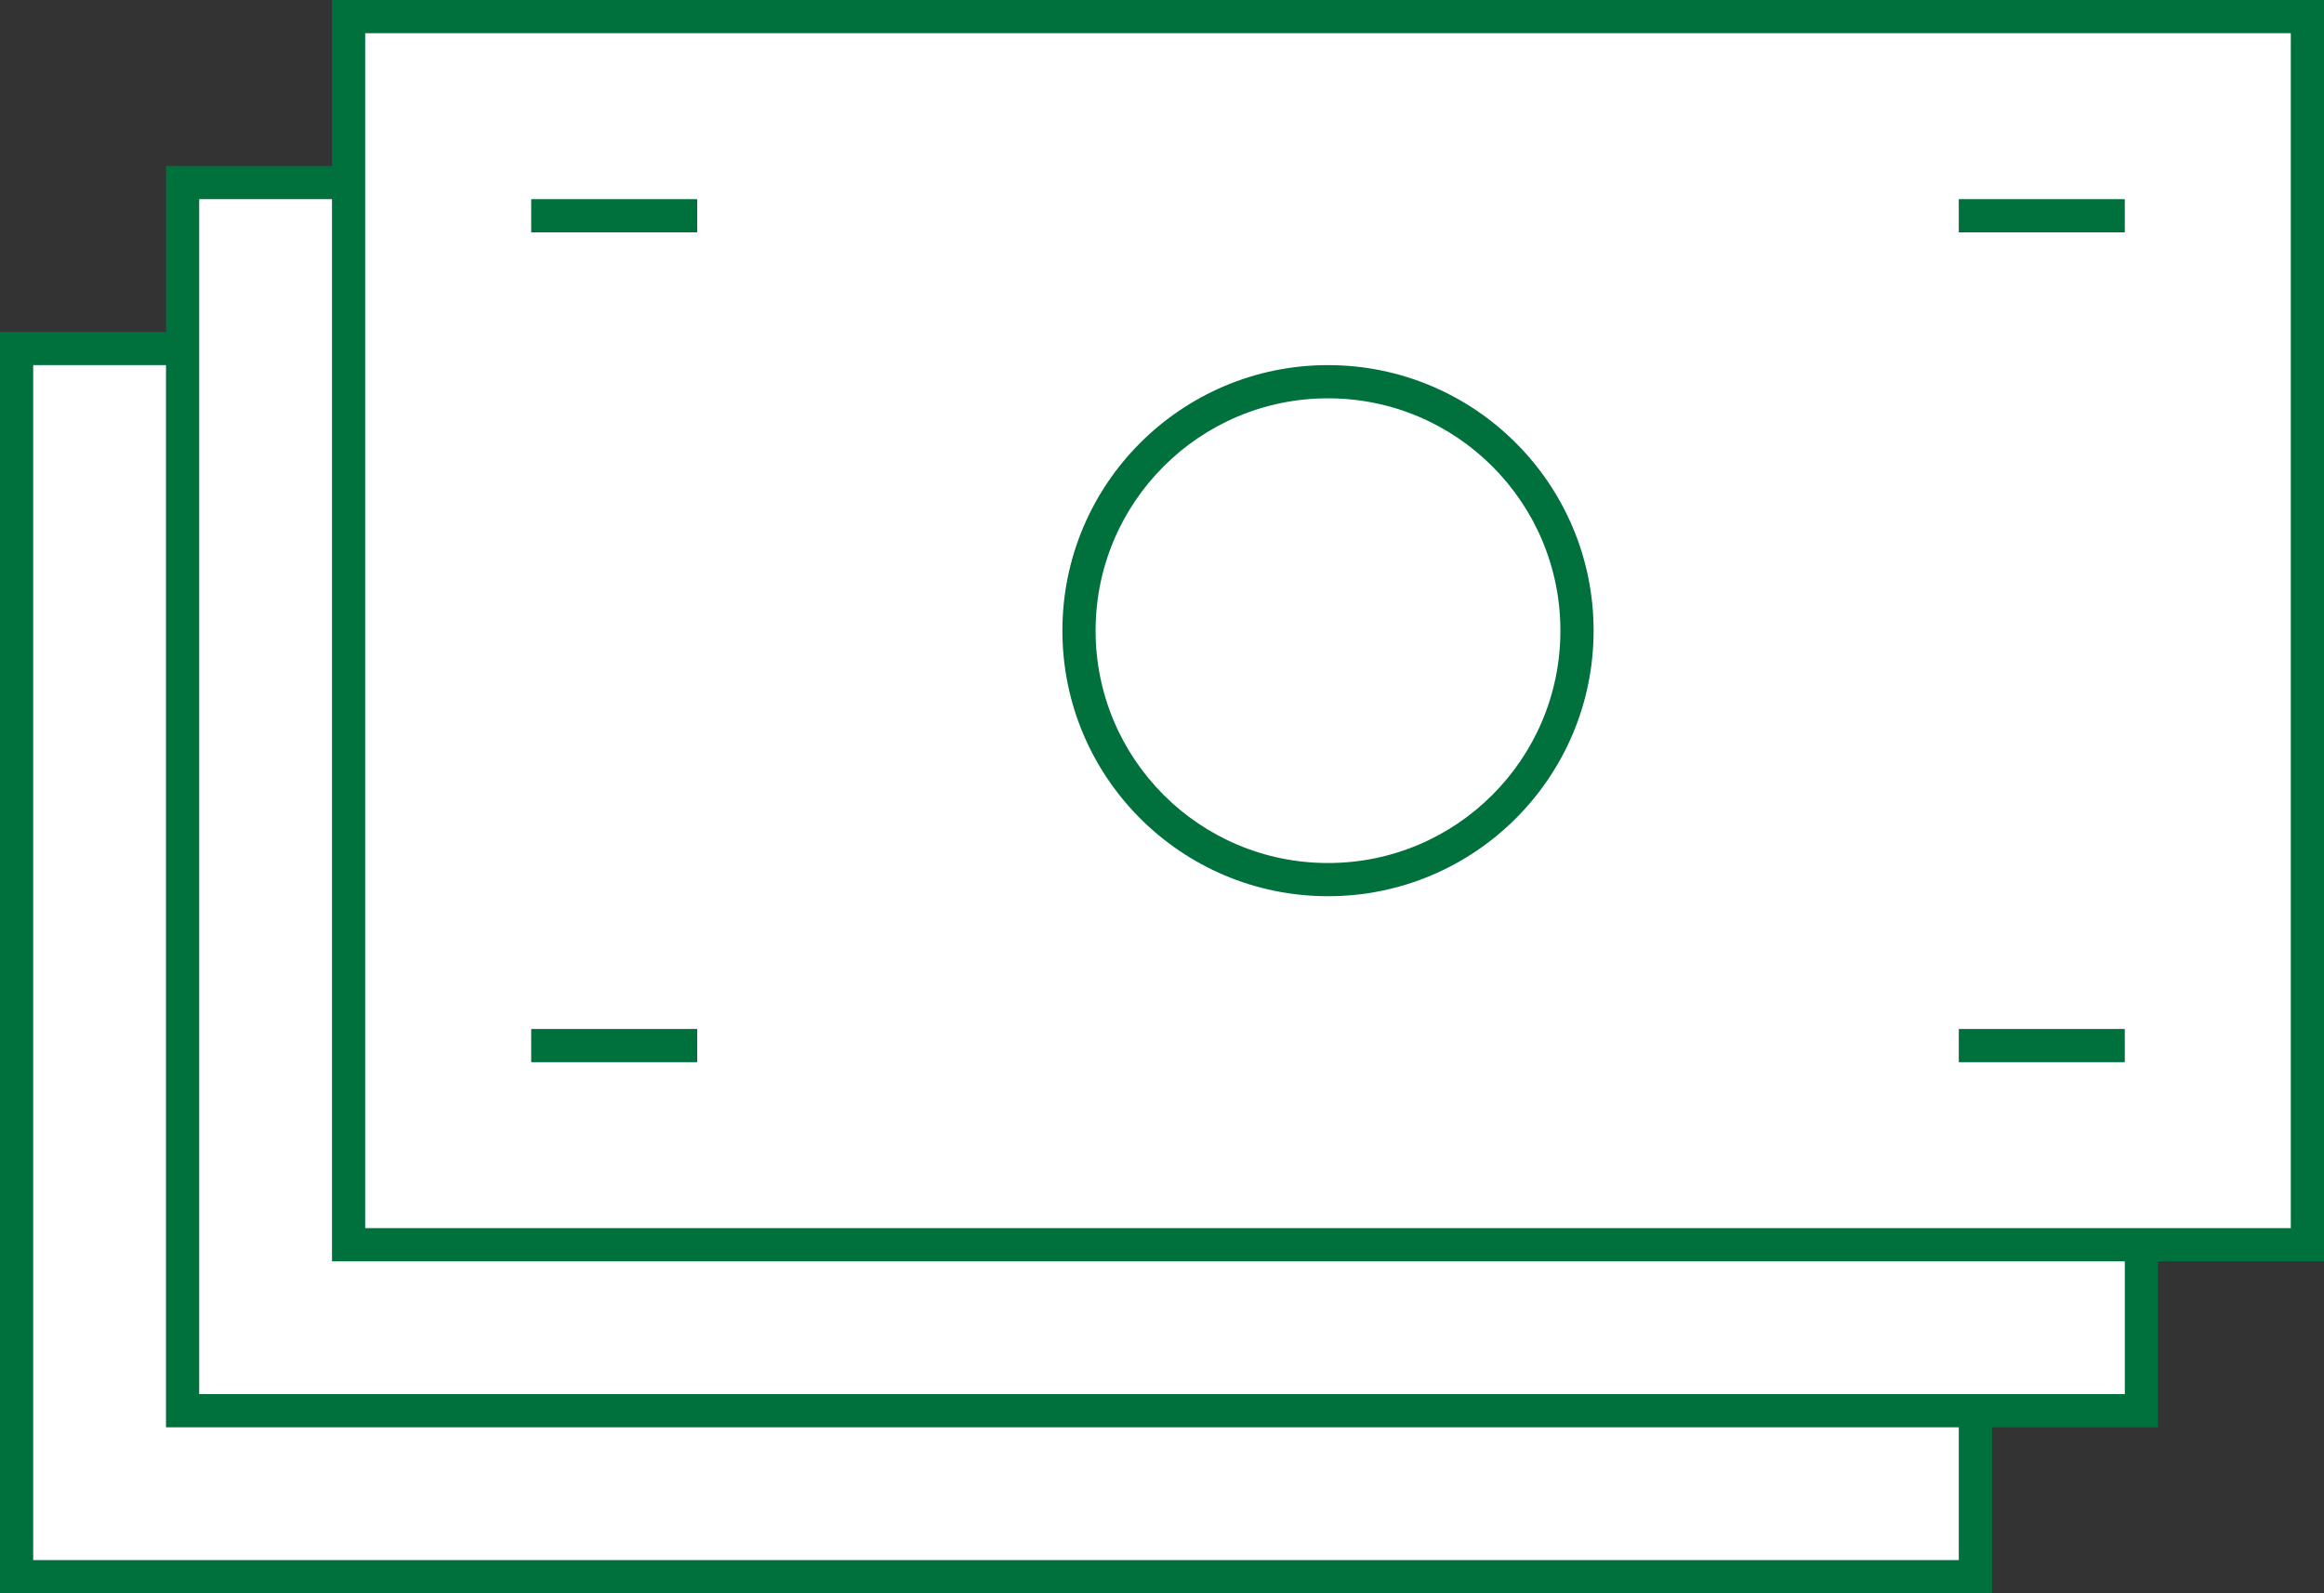 <svg id="Слой_1" data-name="Слой 1" xmlns="http://www.w3.org/2000/svg" width="70" height="48"><rect width="100%" height="100%" fill="#333333" stroke="none"/><defs><style>.cls-1{fill:#00703c}.cls-2{fill:#fff}</style></defs><path class="cls-1" d="M0 10h60v38H0z"/><path class="cls-2" d="M1 11h58v36H1z"/><path class="cls-1" d="M5 5h60v38H5z"/><path class="cls-2" d="M6 6h58v36H6z"/><path class="cls-1" d="M10 0h60v38H10z"/><path class="cls-2" d="M11 1h58v36H11z"/><path class="cls-1" d="M16 6h5v1h-5zm43 0h5v1h-5zM16 31h5v1h-5zm43 0h5v1h-5z"/><circle class="cls-1" cx="40" cy="19" r="8"/><circle class="cls-2" cx="40" cy="19" r="7"/></svg>